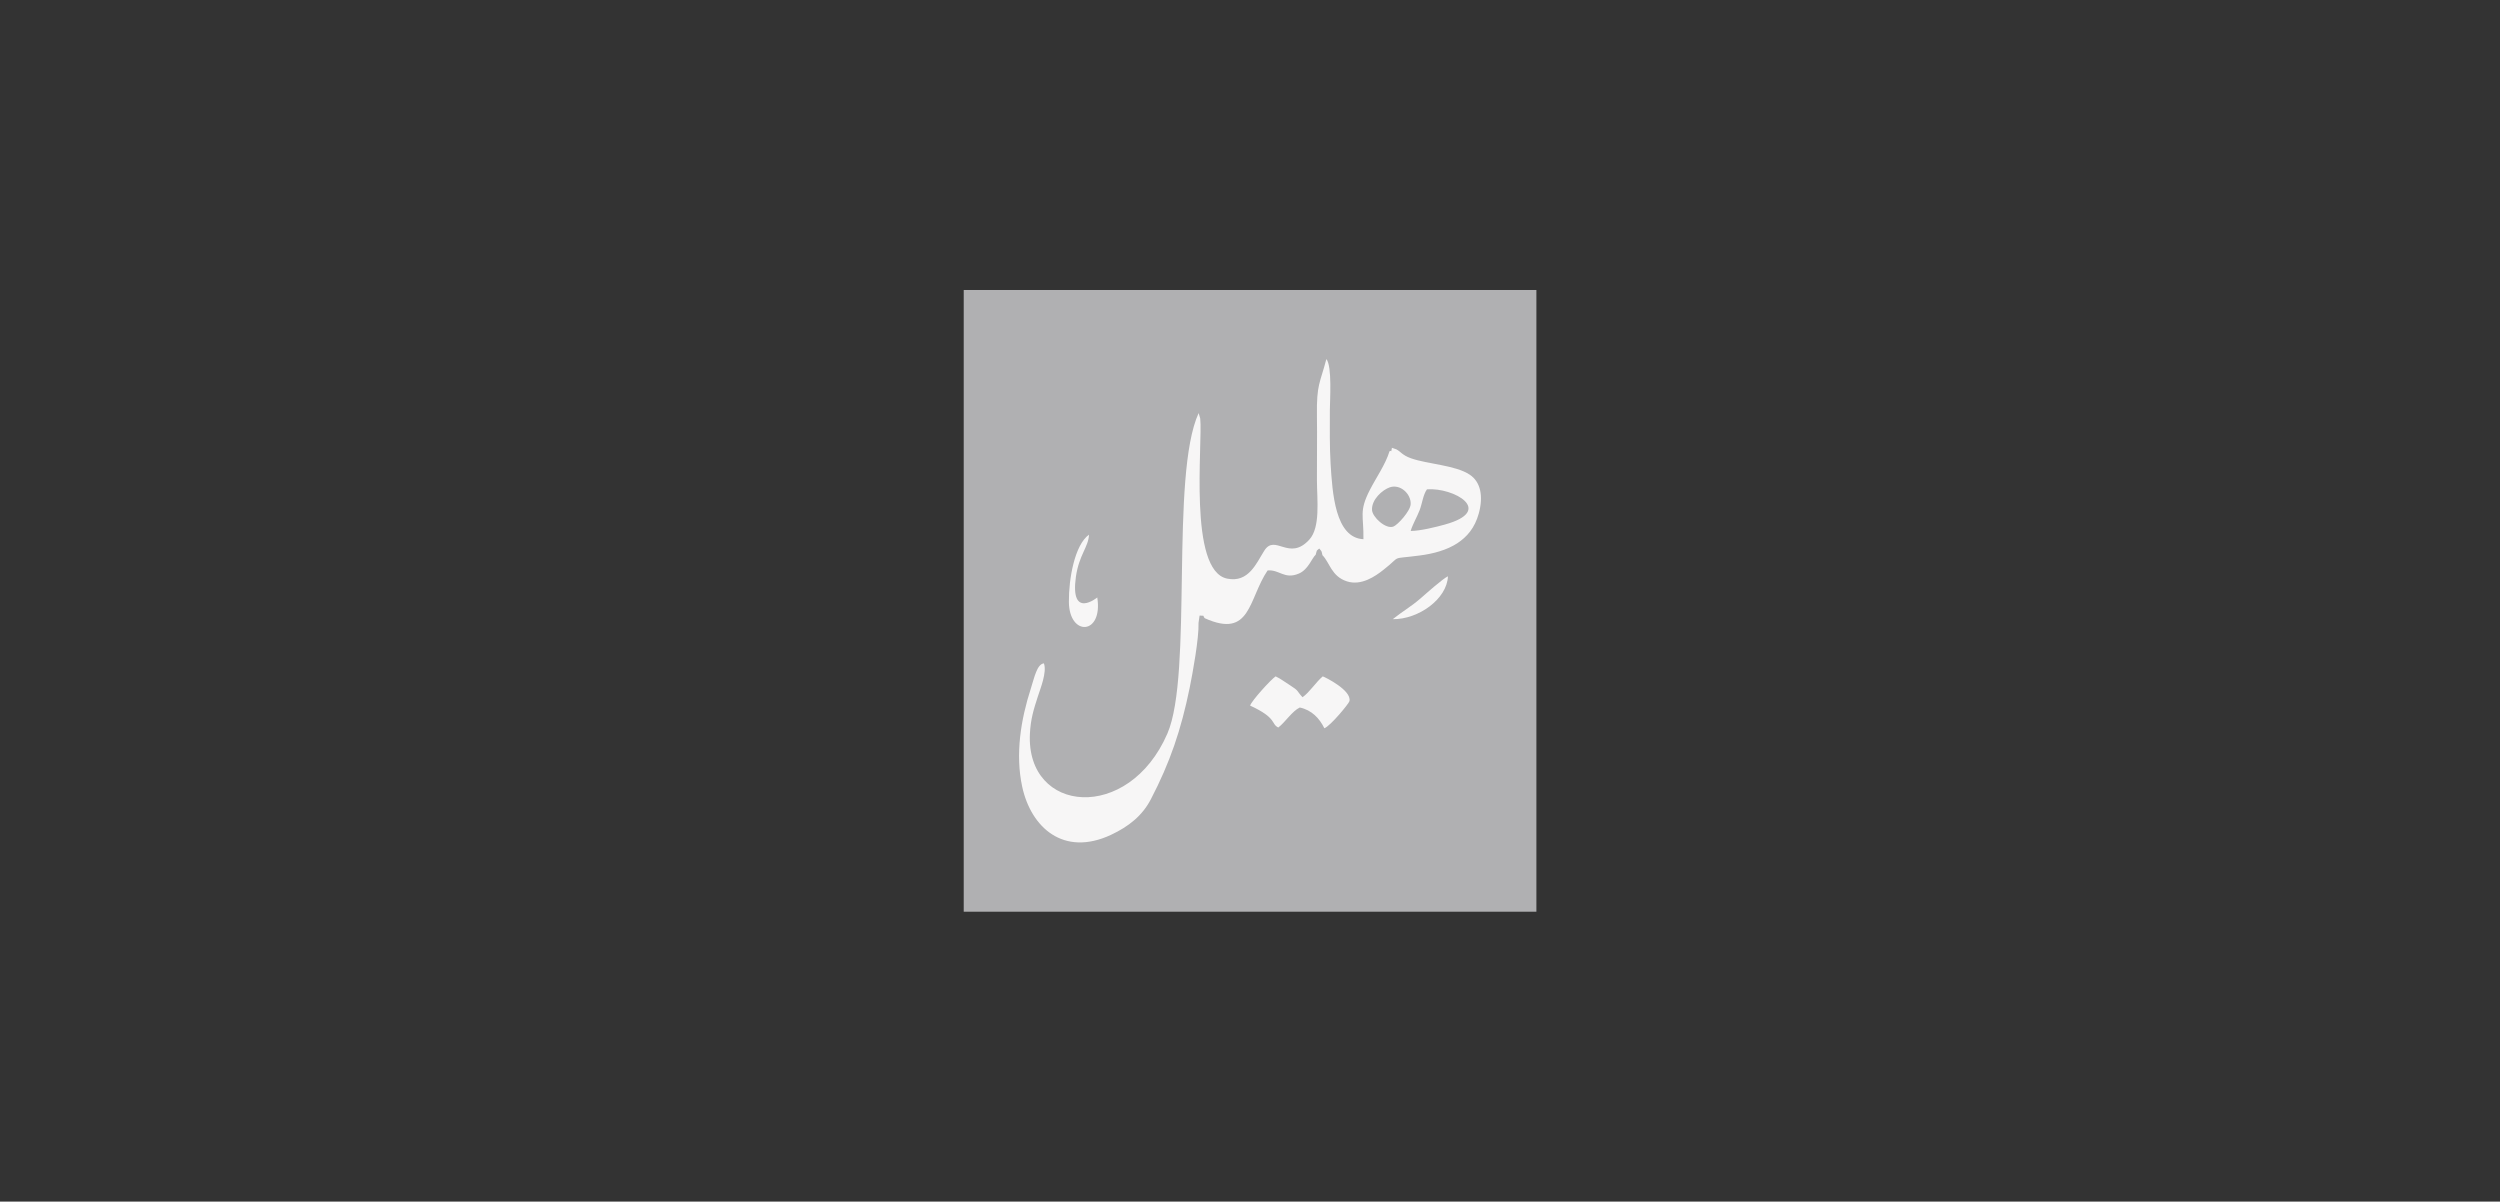 <?xml version="1.0" encoding="utf-8"?>
<!-- Generator: Adobe Illustrator 26.0.0, SVG Export Plug-In . SVG Version: 6.00 Build 0)  -->
<svg version="1.1" id="Layer_1" xmlns="http://www.w3.org/2000/svg" xmlns:xlink="http://www.w3.org/1999/xlink" x="0px" y="0px"
	 viewBox="0 0 236.04 113.45" style="enable-background:new 0 0 236.04 113.45;" xml:space="preserve">
<rect x="0" y="0" width="236.04" height="113.45" fill="#333333" stroke="none"/>
<style type="text/css">
	.st0{fill-rule:evenodd;clip-rule:evenodd;fill:#B0B0B2;}
	.st1{fill-rule:evenodd;clip-rule:evenodd;fill:#F7F6F6;}
	.st2{fill:#B0B0B2;}
</style>
<g>
	<rect x="90.99" y="27.38" class="st0" width="54.07" height="58.7"/>
	<path class="st1" d="M113.16,58.81l0.1-0.69c0.6,0.03,0.23-0.03,0.49,0.25c4.36,1.96,4.1-1.79,5.93-4.51
		c1.11-0.11,1.59,0.88,2.96,0.29c0.89-0.38,1.24-1.49,1.58-1.77c0.16-0.53,0.02-0.31,0.34-0.59c0.31,0.38,0.19,0.21,0.3,0.63
		c0.7,0.71,0.84,1.99,2.31,2.47c1.36,0.44,2.68-0.48,3.45-1.09c1.82-1.42,0.5-0.97,3.4-1.35c1.35-0.17,2.6-0.53,3.56-1.15
		c0.93-0.61,1.66-1.45,2.04-2.82c0.45-1.64,0.17-2.98-0.85-3.66c-1.36-0.91-3.97-0.99-5.55-1.55c-0.84-0.3-0.96-0.63-1.39-0.85
		l-0.41-0.14c-0.12,0.6,0.01,0.17-0.23,0.33c-0.36,1.21-1.29,2.54-1.85,3.64c-1.06,2.07-0.57,2.42-0.61,4.66
		c-2.68-0.13-2.93-4.39-3.1-7.11c-0.1-1.62-0.07-3.46-0.07-5.1c0-0.79,0.23-4.14-0.33-4.8c-0.61,2.34-0.93,2.36-0.89,5.35
		c0.03,2.03-0.01,4.08,0,6.12c0.01,1.86,0.34,4.42-0.72,5.58c-1.91,2.09-3.22-0.58-4.25,1.04c-0.74,1.16-1.47,3.06-3.51,2.64
		c-3.69-0.75-2.29-12.78-2.54-15.12l-0.15-0.51c-2.71,5.92-0.52,24.65-2.95,30.26c-3.65,8.44-13.35,7.58-12.98,0.02
		c0.07-1.41,0.36-2.31,0.74-3.49c0.24-0.76,0.89-2.33,0.58-3.16c-0.65,0.08-0.89,1.3-1.23,2.37c-0.95,2.94-1.48,6.2-0.82,9.27
		c0.83,3.85,3.9,6.65,8.39,4.55c1.68-0.79,2.95-1.81,3.75-3.34c1.83-3.51,2.86-6.57,3.67-10.52
		C112.61,63.54,113.21,60.24,113.16,58.81 M131.22,46.01c1-0.34,2.02,0.64,1.97,1.59c-0.03,0.66-1.24,1.98-1.64,2.12
		c-0.72,0.26-1.97-0.89-2.01-1.57C129.49,47.16,130.52,46.25,131.22,46.01 M133.19,50.13c0.18-0.62,0.6-1.32,0.85-1.97
		c0.23-0.6,0.33-1.48,0.69-1.96c2.53-0.19,6.44,2.02,1.67,3.33C135.58,49.76,134.09,50.13,133.19,50.13"/>
	<path class="st1" d="M125.04,68.76c0.57-0.21,2.32-2.33,2.37-2.56c0.23-1.03-2.33-2.28-2.52-2.34c-0.66,0.56-1.24,1.5-1.91,1.97
		c-0.58-0.62-0.31-0.58-1.15-1.11c-0.52-0.32-0.93-0.65-1.39-0.86c-0.43,0.28-2.26,2.29-2.41,2.76c2.57,1.18,1.95,1.72,2.66,2.07
		c0.65-0.49,1.3-1.54,2.03-1.89C123.85,67.04,124.58,67.82,125.04,68.76"/>
	<path class="st1" d="M103.6,56.41c0,0-2.58,2.11-2.02-1.94c0.29-2.07,1.19-2.82,1.24-3.99c-1.35,0.96-1.92,4.16-1.9,6.36
		C100.95,60.12,104.16,59.98,103.6,56.41"/>
	<path class="st1" d="M131.5,58.46c2.42,0.03,5.12-1.9,5.21-4.05c-0.5,0.23-2.08,1.65-2.6,2.1
		C133.26,57.25,132.35,57.77,131.5,58.46"/>
</g>
</svg>
